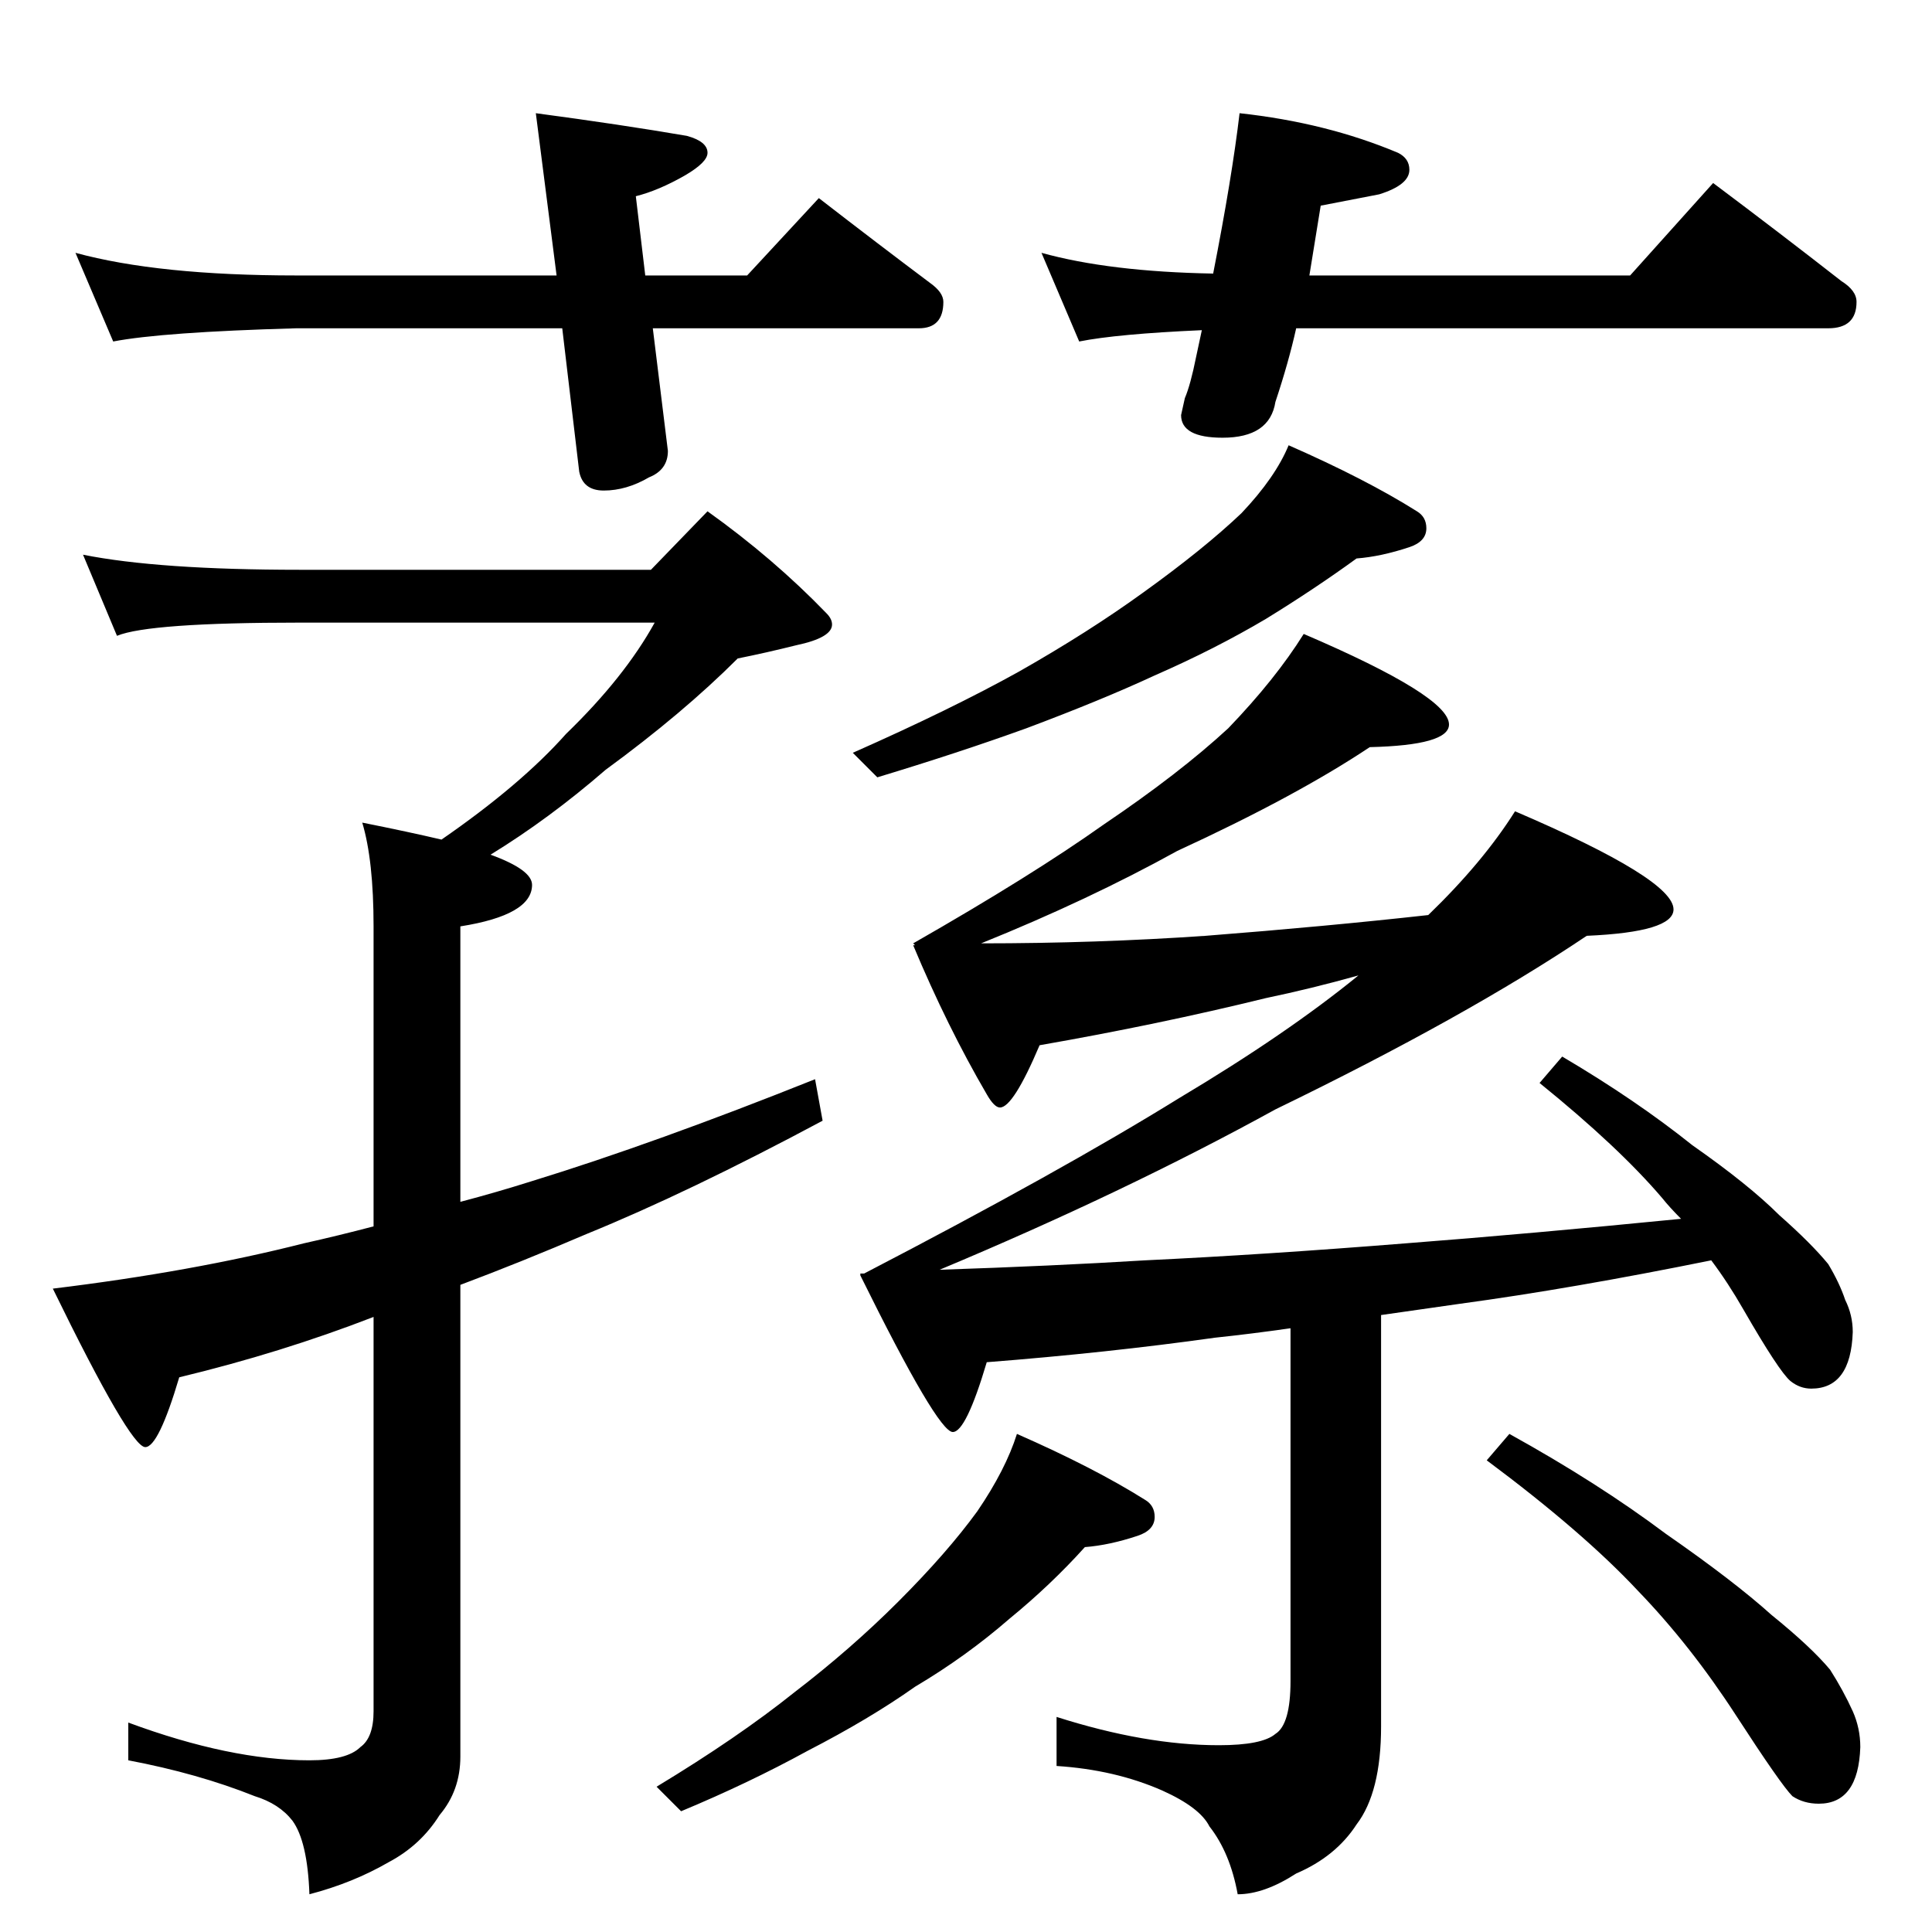 <?xml version="1.0" standalone="no"?>
<!DOCTYPE svg PUBLIC "-//W3C//DTD SVG 1.1//EN" "http://www.w3.org/Graphics/SVG/1.1/DTD/svg11.dtd" >
<svg xmlns="http://www.w3.org/2000/svg" xmlns:xlink="http://www.w3.org/1999/xlink" version="1.1" viewBox="0 -204 1024 1024">
  <g transform="matrix(1 0 0 -1 0 820)">
   <path fill="currentColor"
d="M40 890q44 -12 117 -12h138l-11 86q45 -6 80 -12q11 -3 11 -9q0 -5 -12 -12q-14 -8 -26 -11l5 -42h54l38 41q31 -24 59 -45q7 -5 7 -10q0 -14 -13 -14h-141l8 -65q0 -10 -10 -14q-12 -7 -24 -7q-11 0 -13 10l-9 76h-141q-71 -2 -97 -7zM657 964q46 -5 84 -21q6 -3 6 -9
q0 -8 -16 -13l-31 -6l-6 -37h170l44 49q36 -27 68 -52q8 -5 8 -11q0 -14 -15 -14h-282q-4 -18 -11 -39q-3 -19 -28 -19q-22 0 -22 12l2 9q3 7 6 22l3 14q-45 -2 -65 -6l-20 47q36 -10 91 -11q10 51 14 85zM44 730q40 -8 115 -8h186l30 31q35 -25 63 -54q3 -3 3 -6
q0 -7 -19 -11q-16 -4 -31 -7q-29 -29 -70 -59q-30 -26 -61 -45q22 -8 22 -16q0 -16 -38 -22v-146q19 5 38 11q65 20 150 54l4 -22q-71 -38 -125 -60q-35 -15 -67 -27v-250q0 -18 -11 -31q-10 -16 -27 -25q-19 -11 -42 -17q-1 28 -9 39q-7 9 -20 13q-30 12 -67 19v20
q54 -20 96 -20q20 0 27 7q7 5 7 19v209q-49 -19 -103 -32q-11 -37 -18 -37q-8 0 -49 84q74 9 133 24q18 4 37 9v159q0 35 -6 55q25 -5 42 -9q42 29 66 56q31 30 47 59h-188q-80 0 -97 -7zM683 788q41 -18 68 -35q5 -3 5 -9q0 -7 -9 -10q-15 -5 -28 -6q-22 -16 -48 -32
q-27 -16 -59 -30q-28 -13 -68 -28q-36 -13 -79 -26l-13 13q52 23 88 43q37 21 66 42q32 23 52 42q18 19 25 36zM691 688q77 -33 77 -48q0 -11 -42 -12q-39 -26 -102 -55q-47 -26 -104 -49q61 0 119 4q64 5 118 11q29 28 46 55q84 -36 84 -52q0 -12 -46 -14q-64 -43 -165 -92
q-80 -44 -178 -85q60 2 109 5q63 3 138 9q65 5 146 13q-6 6 -10 11q-23 27 -65 61l12 14q39 -23 69 -47q30 -21 46 -37q17 -15 26 -26q6 -10 9 -19q4 -8 4 -17q-1 -30 -22 -30q-6 0 -11 4q-6 5 -25 38q-8 14 -17 26q-74 -15 -133 -23l-42 -6v-218q0 -35 -13 -52
q-11 -17 -32 -26q-17 -11 -31 -11q-4 22 -15 36q-5 10 -25 19q-25 11 -56 13v26q47 -15 86 -15q23 0 30 6q8 5 8 28v187q-21 -3 -40 -5q-57 -8 -121 -13q-11 -37 -18 -37q-8 0 -49 83v1h2q104 54 167 93q57 34 95 65q-25 -7 -49 -12q-57 -14 -120 -25q-14 -33 -21 -33
q-3 0 -7 7q-21 36 -39 79h1l-1 1q63 36 101 63q40 27 66 51q25 26 40 50zM539 264q41 -18 68 -35q5 -3 5 -9q0 -7 -9 -10q-15 -5 -28 -6q-18 -20 -40 -38q-23 -20 -50 -36q-24 -17 -57 -34q-31 -17 -67 -32l-13 13q43 26 73 50q30 23 55 48q26 26 42 48q15 22 21 41z
M800 264q47 -26 83 -53q36 -25 56 -43q21 -17 31 -29q7 -11 12 -22q4 -9 4 -19q-1 -30 -22 -30q-8 0 -14 4q-6 6 -30 43t-52 66q-29 31 -80 69z" />
  </g>

</svg>

